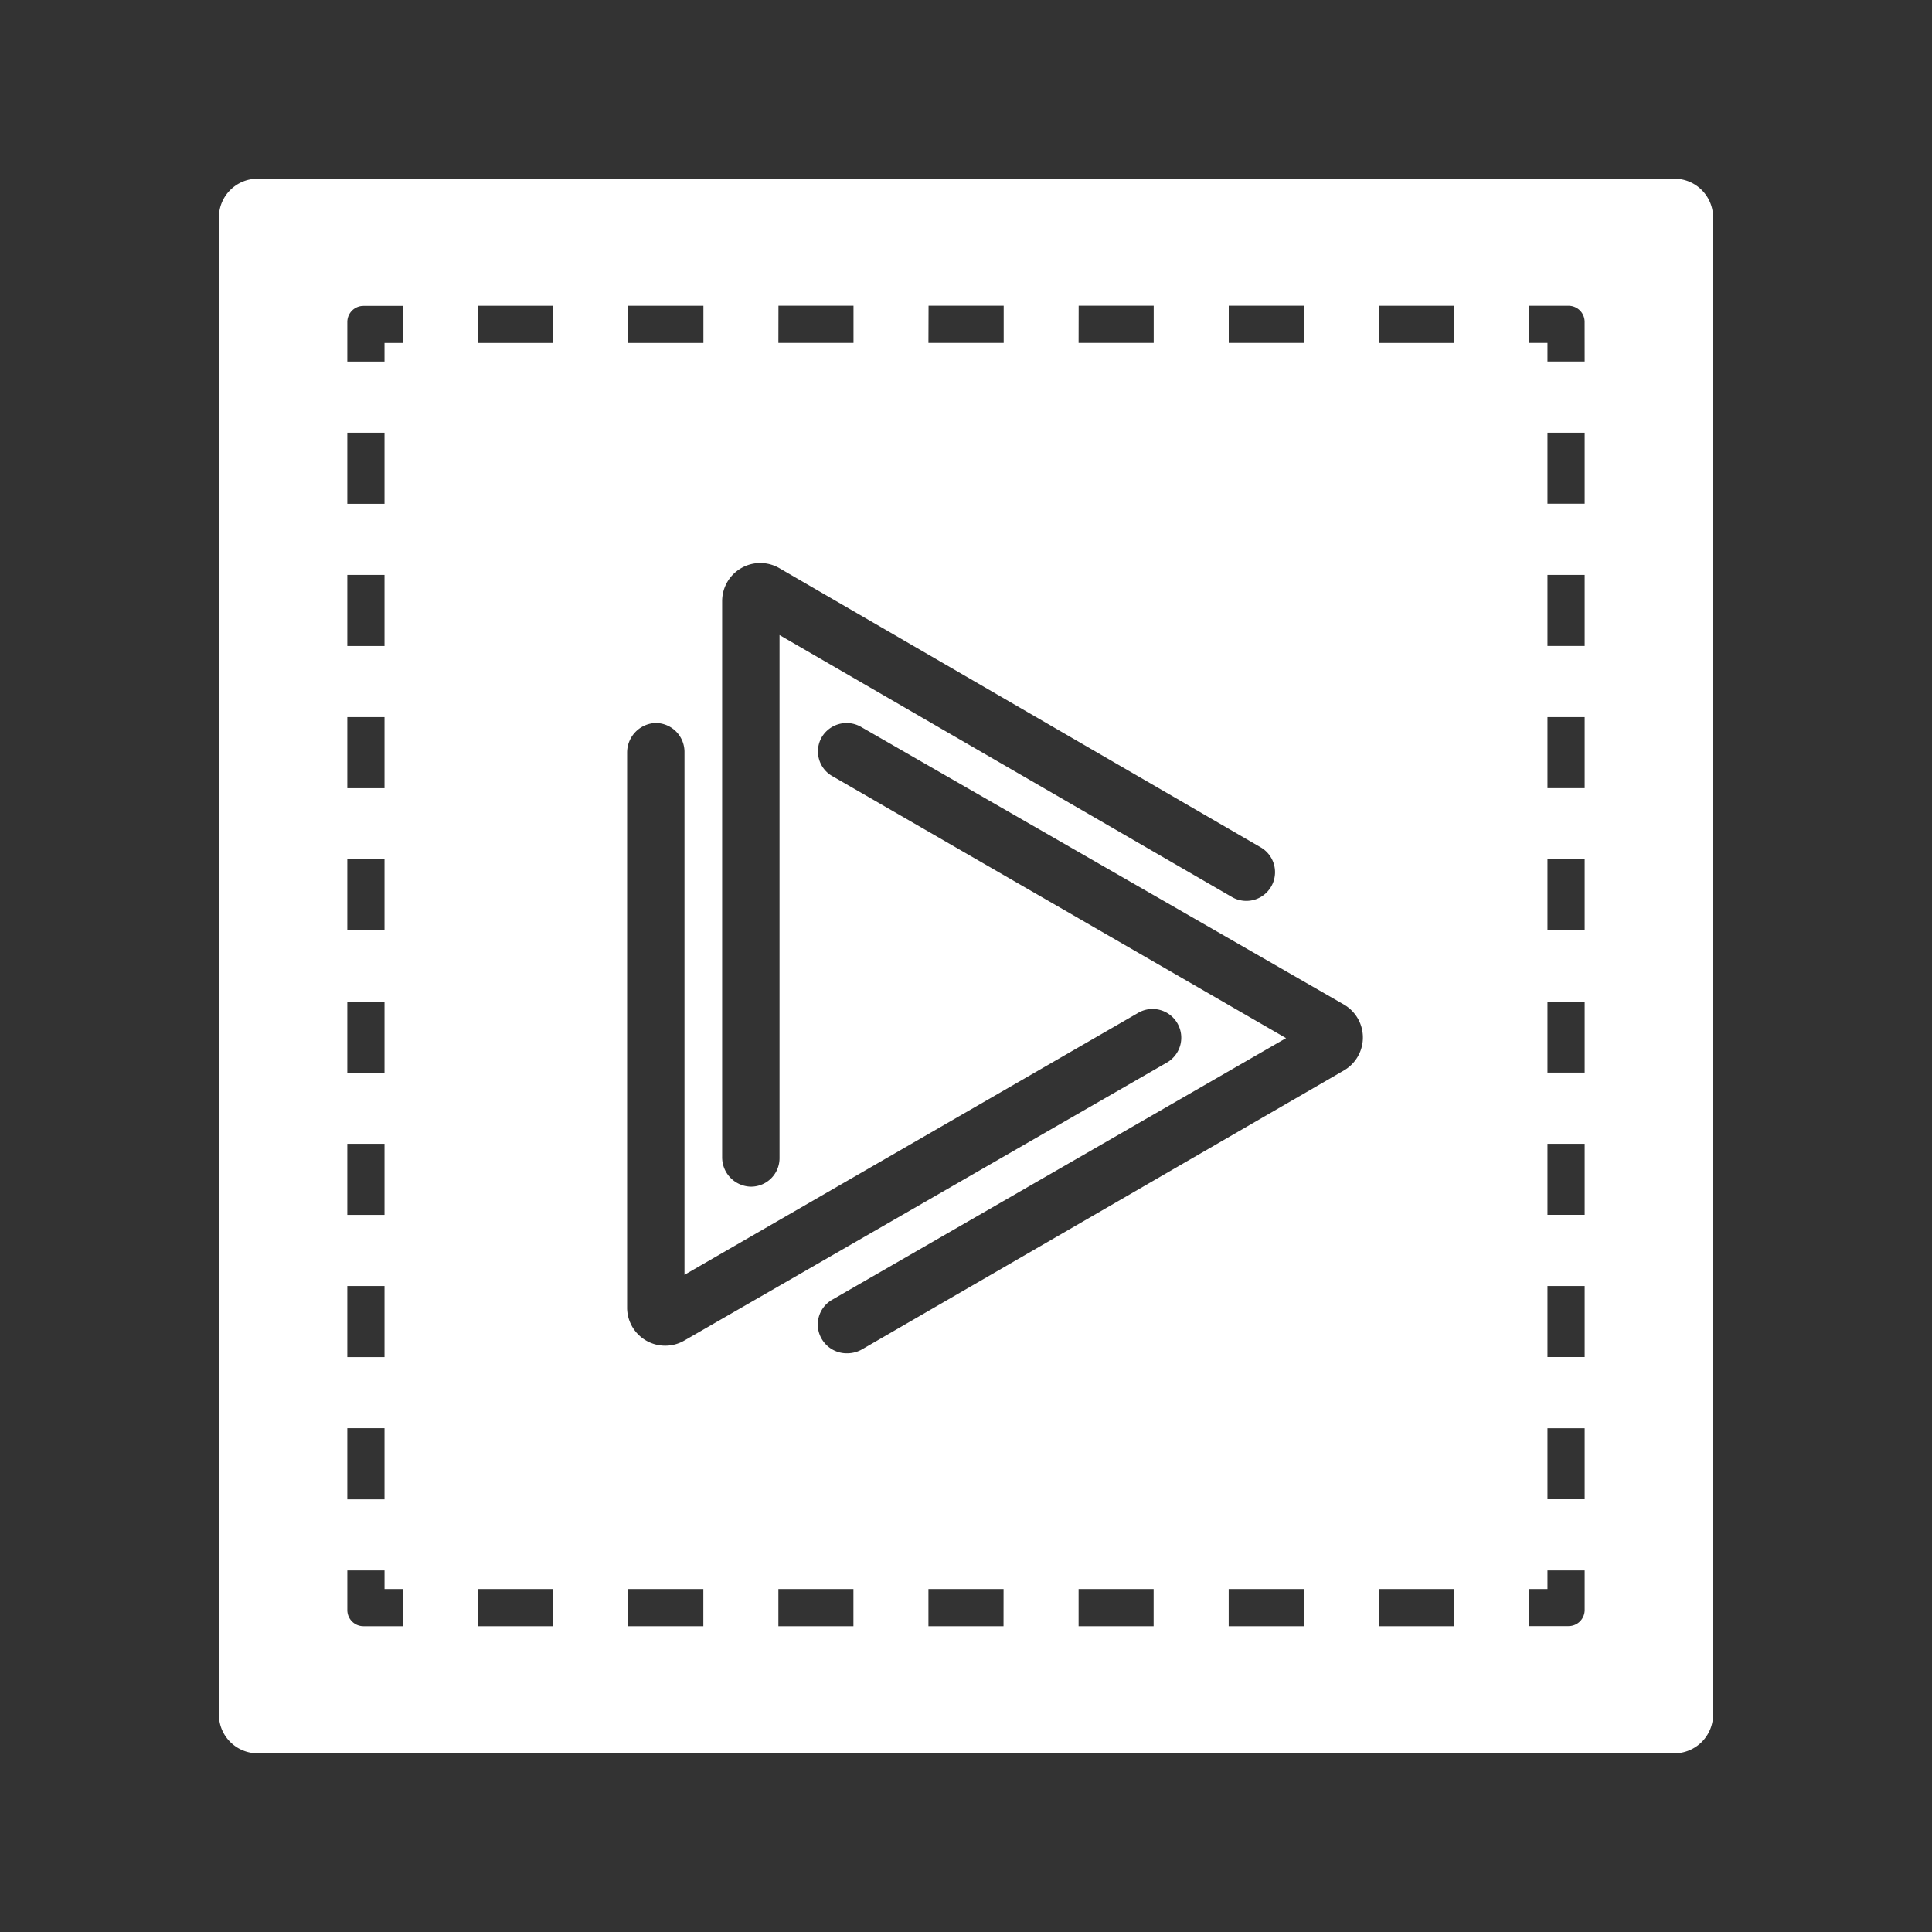 <svg id="Layer_1" data-name="Layer 1" xmlns="http://www.w3.org/2000/svg" viewBox="0 0 1080 1080"><rect x="0" y="0" width="1080" height="1080" fill="#333333" stroke="none"/><defs><style>.cls-1{fill:#fff;}</style></defs><title>Blueprint_Logo</title><path class="cls-1" d="M936,99.89H144a21.64,21.64,0,0,0-21.64,21.64V958.47A21.64,21.64,0,0,0,144,980.11H936a21.64,21.64,0,0,0,21.64-21.64V121.53A21.64,21.64,0,0,0,936,99.89Zm-249.12,71h42v20.79h-42Zm-83.9,0h41.95v20.79H602.94Zm-83.91,0h42v20.79H519Zm-83.91,0h41.95v20.79H435.12ZM403.68,336a21.31,21.31,0,0,1,31.95-18.42L705,473.82a16.05,16.05,0,0,1-16,27.82L435.76,355V647.35a15.93,15.93,0,0,1-15.78,16h-.51a16.42,16.42,0,0,1-15.79-16.54ZM351.21,170.93h42v20.79h-42Zm-83.91,0h41.95v20.79H267.3Zm-73.15,70.95h20.79v39.75H194.15Zm0,79.49h20.79v39.75H194.15Zm0,79.51h20.79v39.74H194.15Zm0,79.49h20.79v39.76H194.15Zm0,79.51h20.79v39.74H194.15Zm0,79.5h20.79v39.75H194.15Zm0,79.5h20.79v39.74H194.15Zm0,79.5h20.79v39.75H194.15Zm31.18,110.68H203.16a9,9,0,0,1-9-9V877.87h20.79v10.4h10.39Zm0-717.34H214.94v10.4H194.15V180a9,9,0,0,1,9-9h22.17Zm83.93,717.34h-42V888.27h42Zm41.3-488.24a16.54,16.54,0,0,1,15.79-16.66,16.16,16.16,0,0,1,16.28,16h0V712.63L635.85,566.42a16.05,16.05,0,1,1,16,27.81L382.38,749.47a21.3,21.3,0,0,1-31.82-18Zm42.61,488.24h-42V888.27h42Zm83.9,0H435.12V888.27h41.95Zm83.91,0H519V888.27h42Zm83.91,0H602.94V888.27h41.95Zm83.91,0H686.85V888.27H728.8ZM759,590.65a21.32,21.32,0,0,1-7.72,7.72l-269.51,156a16.8,16.8,0,0,1-8,2.13,16.19,16.19,0,0,1-14.41-8A15.92,15.92,0,0,1,465,726.68l.24-.14L718.92,580.32,465.7,434.1a15.91,15.91,0,0,1-6.62-21.5c.08-.14.16-.28.23-.42a16.16,16.16,0,0,1,21.93-5.89l270,155.24A21.3,21.3,0,0,1,759,590.65Zm53.74,318.41h-42V888.27h42Zm0-717.34h-42V170.93h42ZM885.85,900a9,9,0,0,1-9,9H854.66V888.27h10.4v-10.4h20.79Zm0-61.91H865.06V798.38h20.79Zm0-79.5H865.06V718.89h20.79Zm0-79.5H865.06V639.38h20.79Zm0-79.5H865.06V559.88h20.79Zm0-79.5H865.06V480.38h20.79Zm0-79.51H865.06V400.88h20.79Zm0-79.49H865.06V321.38h20.79Zm0-79.5H865.06V241.88h20.79Zm0-79.51H865.06v-10.4h-10.4V170.93h22.17a9,9,0,0,1,9,9Z"/></svg>